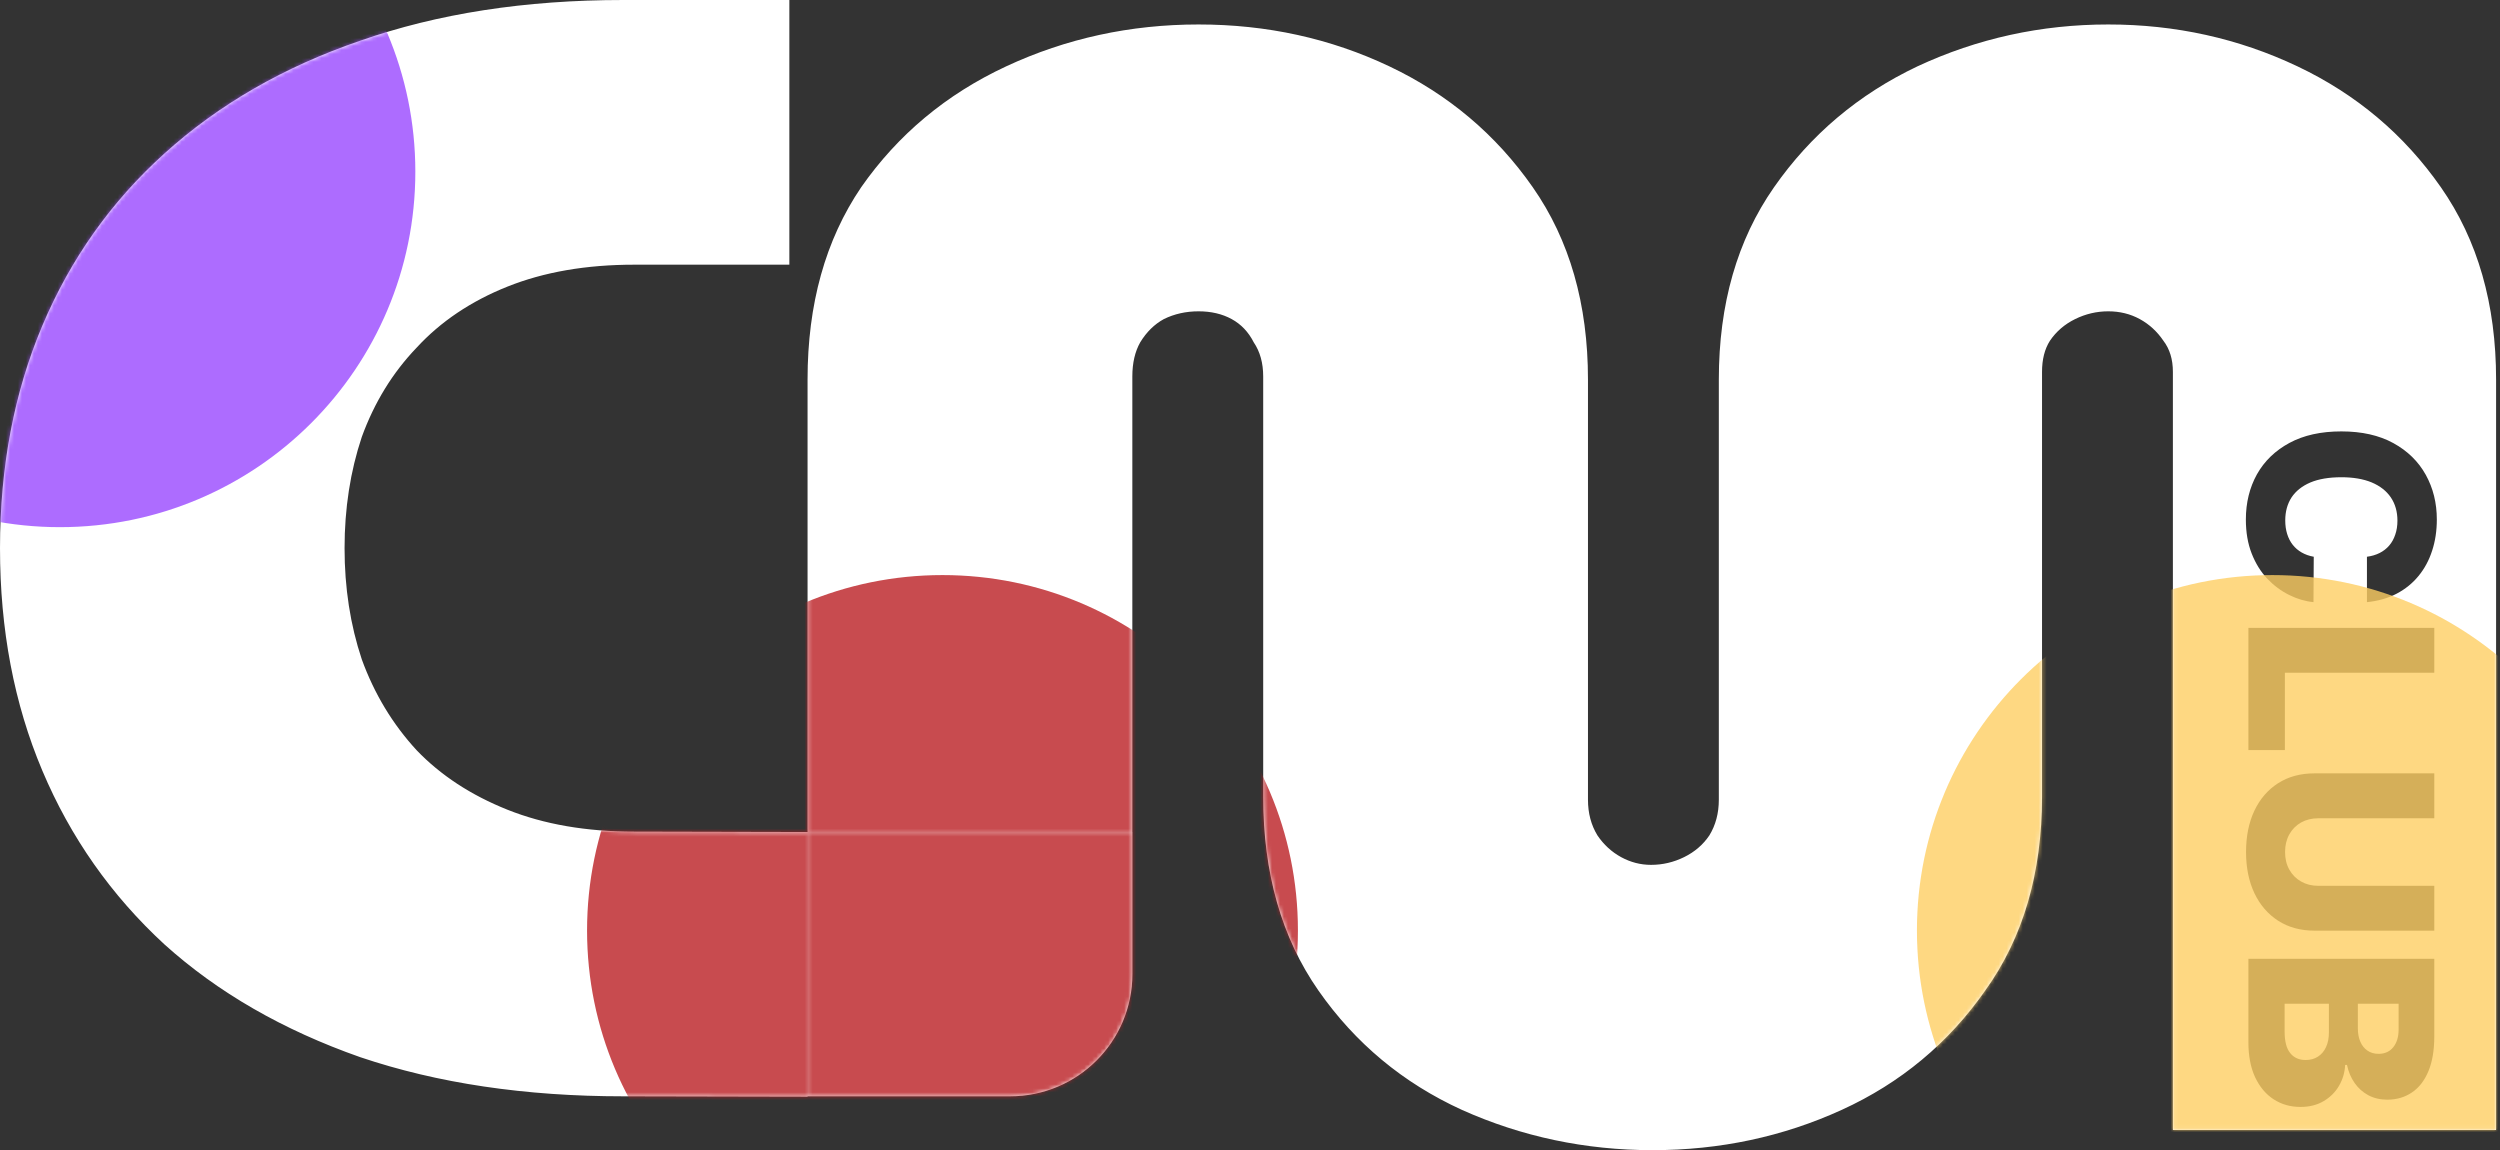 <svg width="626" height="288" viewBox="0 0 626 288" fill="none" xmlns="http://www.w3.org/2000/svg">
<rect x="0" y="0" width="626" height="288" fill="#333333" stroke="none"/>
<path fill-rule="evenodd" clip-rule="evenodd" d="M156.084 274.519C131.508 274.519 109.546 271.251 90.199 264.715C70.852 257.917 54.512 248.505 41.178 236.479C27.844 224.191 17.648 209.68 10.589 192.948C3.53 176.215 0 157.652 0 137.26C0 116.867 3.53 98.304 10.589 81.571C17.648 64.839 27.844 50.459 41.178 38.433C54.773 26.145 71.114 16.733 90.199 10.196C109.546 3.399 131.508 0 156.084 0H197.654V66.277H158.829C146.802 66.277 136.214 68.107 127.063 71.767C117.913 75.427 110.331 80.526 104.317 87.062C98.304 93.337 93.729 100.788 90.591 109.415C87.715 118.043 86.278 127.325 86.278 137.26C86.278 147.195 87.715 156.476 90.591 165.104C93.729 173.731 98.304 181.313 104.317 187.85C110.331 194.124 117.913 199.092 127.063 202.752C136.214 206.412 146.802 208.242 158.829 208.242L202.213 208.34V95.038C202.213 76.143 206.687 60.095 215.635 46.894C224.847 33.694 236.953 23.599 251.955 16.61C266.957 9.622 283.011 6.128 300.118 6.128C317.225 6.128 333.148 9.622 347.886 16.61C362.625 23.599 374.6 33.694 383.811 46.894C393.023 60.095 397.628 76.143 397.628 95.038V200.255C397.628 203.62 398.418 206.596 399.997 209.184C401.576 211.514 403.55 213.326 405.919 214.62C408.288 215.914 410.788 216.561 413.42 216.561C416.315 216.561 419.078 215.914 421.71 214.62C424.342 213.326 426.447 211.514 428.026 209.184C429.606 206.596 430.395 203.62 430.395 200.255V95.038C430.395 76.143 435.001 60.095 444.212 46.894C453.424 33.694 465.399 23.599 480.137 16.61C495.139 9.622 511.062 6.128 527.906 6.128C544.75 6.128 560.541 9.622 575.279 16.61C590.018 23.599 601.992 33.694 611.204 46.894C620.416 60.095 625.021 76.143 625.021 95.038V282.953H544.092V93.097C544.092 89.99 543.302 87.402 541.723 85.332C540.144 83.002 538.17 81.19 535.801 79.896C533.433 78.602 530.801 77.955 527.906 77.955C525.011 77.955 522.247 78.602 519.615 79.896C516.983 81.19 514.878 83.002 513.299 85.332C511.983 87.402 511.325 89.99 511.325 93.097V199.478C511.325 218.632 506.588 234.809 497.113 248.01C487.901 261.21 475.926 271.176 461.188 277.905C446.449 284.635 430.658 288 413.814 288C396.97 288 381.048 284.635 366.046 277.905C351.308 271.176 339.333 261.21 330.121 248.01C320.91 234.809 316.304 218.632 316.304 199.478V94.261C316.304 90.896 315.514 88.049 313.935 85.72C312.619 83.131 310.777 81.19 308.408 79.896C306.04 78.602 303.276 77.955 300.118 77.955C296.96 77.955 294.065 78.602 291.433 79.896C289.064 81.19 287.09 83.131 285.511 85.72C284.195 88.049 283.537 90.896 283.537 94.261V208.34H283.557V243.881C283.557 260.802 269.84 274.519 252.919 274.519H202.213V274.617L156.084 274.519ZM592.682 139.409V150.773C595.47 150.5 597.947 149.795 600.114 148.659C602.28 147.523 604.106 146.045 605.591 144.227C607.091 142.409 608.227 140.303 609 137.909C609.788 135.515 610.182 132.909 610.182 130.091C610.182 125.955 609.258 122.22 607.409 118.886C605.561 115.553 602.856 112.909 599.295 110.955C595.735 109 591.394 108.023 586.273 108.023C581.167 108.023 576.833 108.985 573.273 110.909C569.712 112.833 567 115.455 565.136 118.773C563.288 122.106 562.364 125.879 562.364 130.091C562.364 133.288 562.849 136.121 563.818 138.591C564.788 141.076 566.091 143.182 567.727 144.909C569.379 146.636 571.205 147.992 573.205 148.977C575.205 149.977 577.235 150.576 579.295 150.773L579.364 139.409C578.242 139.212 577.235 138.856 576.341 138.341C575.462 137.841 574.712 137.197 574.091 136.409C573.485 135.636 573.023 134.735 572.705 133.705C572.386 132.689 572.227 131.561 572.227 130.318C572.227 128.106 572.75 126.189 573.795 124.568C574.856 122.962 576.424 121.712 578.5 120.818C580.591 119.939 583.182 119.5 586.273 119.5C589.242 119.5 591.773 119.932 593.864 120.795C595.955 121.674 597.553 122.924 598.659 124.545C599.765 126.182 600.318 128.129 600.318 130.386C600.318 131.659 600.136 132.818 599.773 133.864C599.424 134.924 598.917 135.841 598.25 136.614C597.583 137.386 596.78 138.008 595.841 138.477C594.901 138.947 593.849 139.258 592.682 139.409ZM609.545 168.46V157.21H563V187.824H572.136V168.46H609.545ZM609.545 233.034V221.807H580.5C578.894 221.807 577.462 221.451 576.205 220.739C574.947 220.027 573.962 219.034 573.25 217.761C572.538 216.504 572.182 215.034 572.182 213.352C572.182 211.67 572.538 210.193 573.25 208.92C573.962 207.648 574.947 206.655 576.205 205.943C577.462 205.246 578.894 204.898 580.5 204.898H609.545V193.648H579.523C576.053 193.648 573.03 194.466 570.455 196.102C567.894 197.739 565.909 200.034 564.5 202.989C563.106 205.943 562.409 209.398 562.409 213.352C562.409 217.261 563.106 220.693 564.5 223.648C565.909 226.602 567.894 228.905 570.455 230.557C573.03 232.208 576.053 233.034 579.523 233.034H609.545ZM609.545 259.494V240.085H563V260.972C563 264.411 563.561 267.335 564.682 269.744C565.818 272.153 567.364 273.994 569.318 275.267C571.288 276.54 573.523 277.176 576.023 277.176C578.265 277.176 580.205 276.691 581.841 275.722C583.492 274.752 584.78 273.464 585.705 271.858C586.629 270.267 587.136 268.532 587.227 266.653H587.682C588.045 268.366 588.682 269.873 589.591 271.176C590.5 272.479 591.644 273.502 593.023 274.244C594.417 274.987 596 275.358 597.773 275.358C600.106 275.358 602.159 274.759 603.932 273.562C605.705 272.381 607.083 270.608 608.068 268.244C609.053 265.896 609.545 262.979 609.545 259.494ZM572.068 258.29V251.335H583.159V258.494C583.159 259.934 582.917 261.169 582.432 262.199C581.962 263.229 581.288 264.025 580.409 264.585C579.545 265.146 578.515 265.426 577.318 265.426C575.667 265.426 574.379 264.843 573.455 263.676C572.53 262.525 572.068 260.729 572.068 258.29ZM590.409 257.562V251.335H600.614V257.744C600.614 259.623 600.167 261.116 599.273 262.222C598.379 263.328 597.151 263.881 595.591 263.881C594.5 263.881 593.568 263.608 592.795 263.062C592.023 262.532 591.432 261.79 591.023 260.835C590.614 259.881 590.409 258.79 590.409 257.562Z" fill="white"/>
<mask id="mask0_588_676" style="mask-type:alpha" maskUnits="userSpaceOnUse" x="0" y="0" width="626" height="288">
<path d="M413.814 288C396.97 288 381.048 284.635 366.046 277.905C351.308 271.176 339.333 261.21 330.121 248.01C320.91 234.809 316.304 218.632 316.304 199.478V94.261C316.304 90.896 315.514 88.049 313.935 85.72C312.619 83.131 310.777 81.19 308.408 79.896C306.04 78.602 303.276 77.955 300.118 77.955C296.96 77.955 294.065 78.602 291.433 79.896C289.064 81.19 287.09 83.131 285.511 85.72C284.195 88.049 283.537 90.896 283.537 94.261V208.34H202.213V95.038C202.213 76.143 206.687 60.095 215.635 46.894C224.847 33.694 236.953 23.599 251.955 16.61C266.957 9.622 283.011 6.128 300.118 6.128C317.225 6.128 333.148 9.622 347.886 16.61C362.625 23.599 374.6 33.694 383.811 46.894C393.023 60.095 397.628 76.143 397.628 95.038V200.255C397.628 203.62 398.418 206.596 399.997 209.184C401.576 211.514 403.55 213.326 405.919 214.62C408.288 215.914 410.788 216.561 413.42 216.561C416.315 216.561 419.078 215.914 421.71 214.62C424.342 213.326 426.447 211.514 428.026 209.184C429.606 206.596 430.395 203.62 430.395 200.255V95.038C430.395 76.143 435.001 60.095 444.212 46.894C453.424 33.694 465.399 23.599 480.137 16.61C495.139 9.622 511.062 6.128 527.906 6.128C544.75 6.128 560.541 9.622 575.279 16.61C590.018 23.599 601.992 33.694 611.204 46.894C620.416 60.095 625.021 76.143 625.021 95.038V282.953H544.092V93.097C544.092 89.99 543.302 87.402 541.723 85.332C540.144 83.002 538.17 81.19 535.801 79.896C533.433 78.602 530.801 77.955 527.906 77.955C525.011 77.955 522.247 78.602 519.615 79.896C516.983 81.19 514.878 83.002 513.299 85.332C511.983 87.402 511.325 89.99 511.325 93.097V199.478C511.325 218.632 506.588 234.809 497.113 248.01C487.901 261.21 475.926 271.176 461.188 277.905C446.449 284.635 430.658 288 413.814 288Z" fill="white"/>
<path d="M156.084 274.519C131.508 274.519 109.546 271.251 90.199 264.715C70.852 257.917 54.512 248.505 41.178 236.479C27.844 224.191 17.648 209.68 10.589 192.948C3.53 176.215 0 157.652 0 137.26C0 116.867 3.53 98.304 10.589 81.571C17.648 64.839 27.844 50.459 41.178 38.433C54.773 26.145 71.114 16.733 90.199 10.196C109.546 3.399 131.508 0 156.084 0H197.654V66.277H158.829C146.802 66.277 136.214 68.107 127.063 71.767C117.913 75.427 110.331 80.526 104.317 87.062C98.304 93.337 93.729 100.788 90.591 109.415C87.715 118.043 86.278 127.325 86.278 137.26C86.278 147.195 87.715 156.476 90.591 165.104C93.729 173.731 98.304 181.313 104.317 187.85C110.331 194.124 117.913 199.092 127.063 202.752C136.214 206.412 146.802 208.242 158.829 208.242L202.213 208.34V274.617L156.084 274.519Z" fill="white"/>
<path d="M202.213 208.34H283.557V243.881C283.557 260.802 269.84 274.519 252.919 274.519H202.213V208.34Z" fill="white"/>
</mask>
<g mask="url(#mask0_588_676)">
<circle opacity="0.8" cx="15" cy="43" r="89" fill="#9848FF"/>
<circle opacity="0.8" cx="569" cy="233" r="89" fill="#FECE63"/>
<circle opacity="0.8" cx="236" cy="233" r="89" fill="#BA1E24"/>
</g>
</svg>
